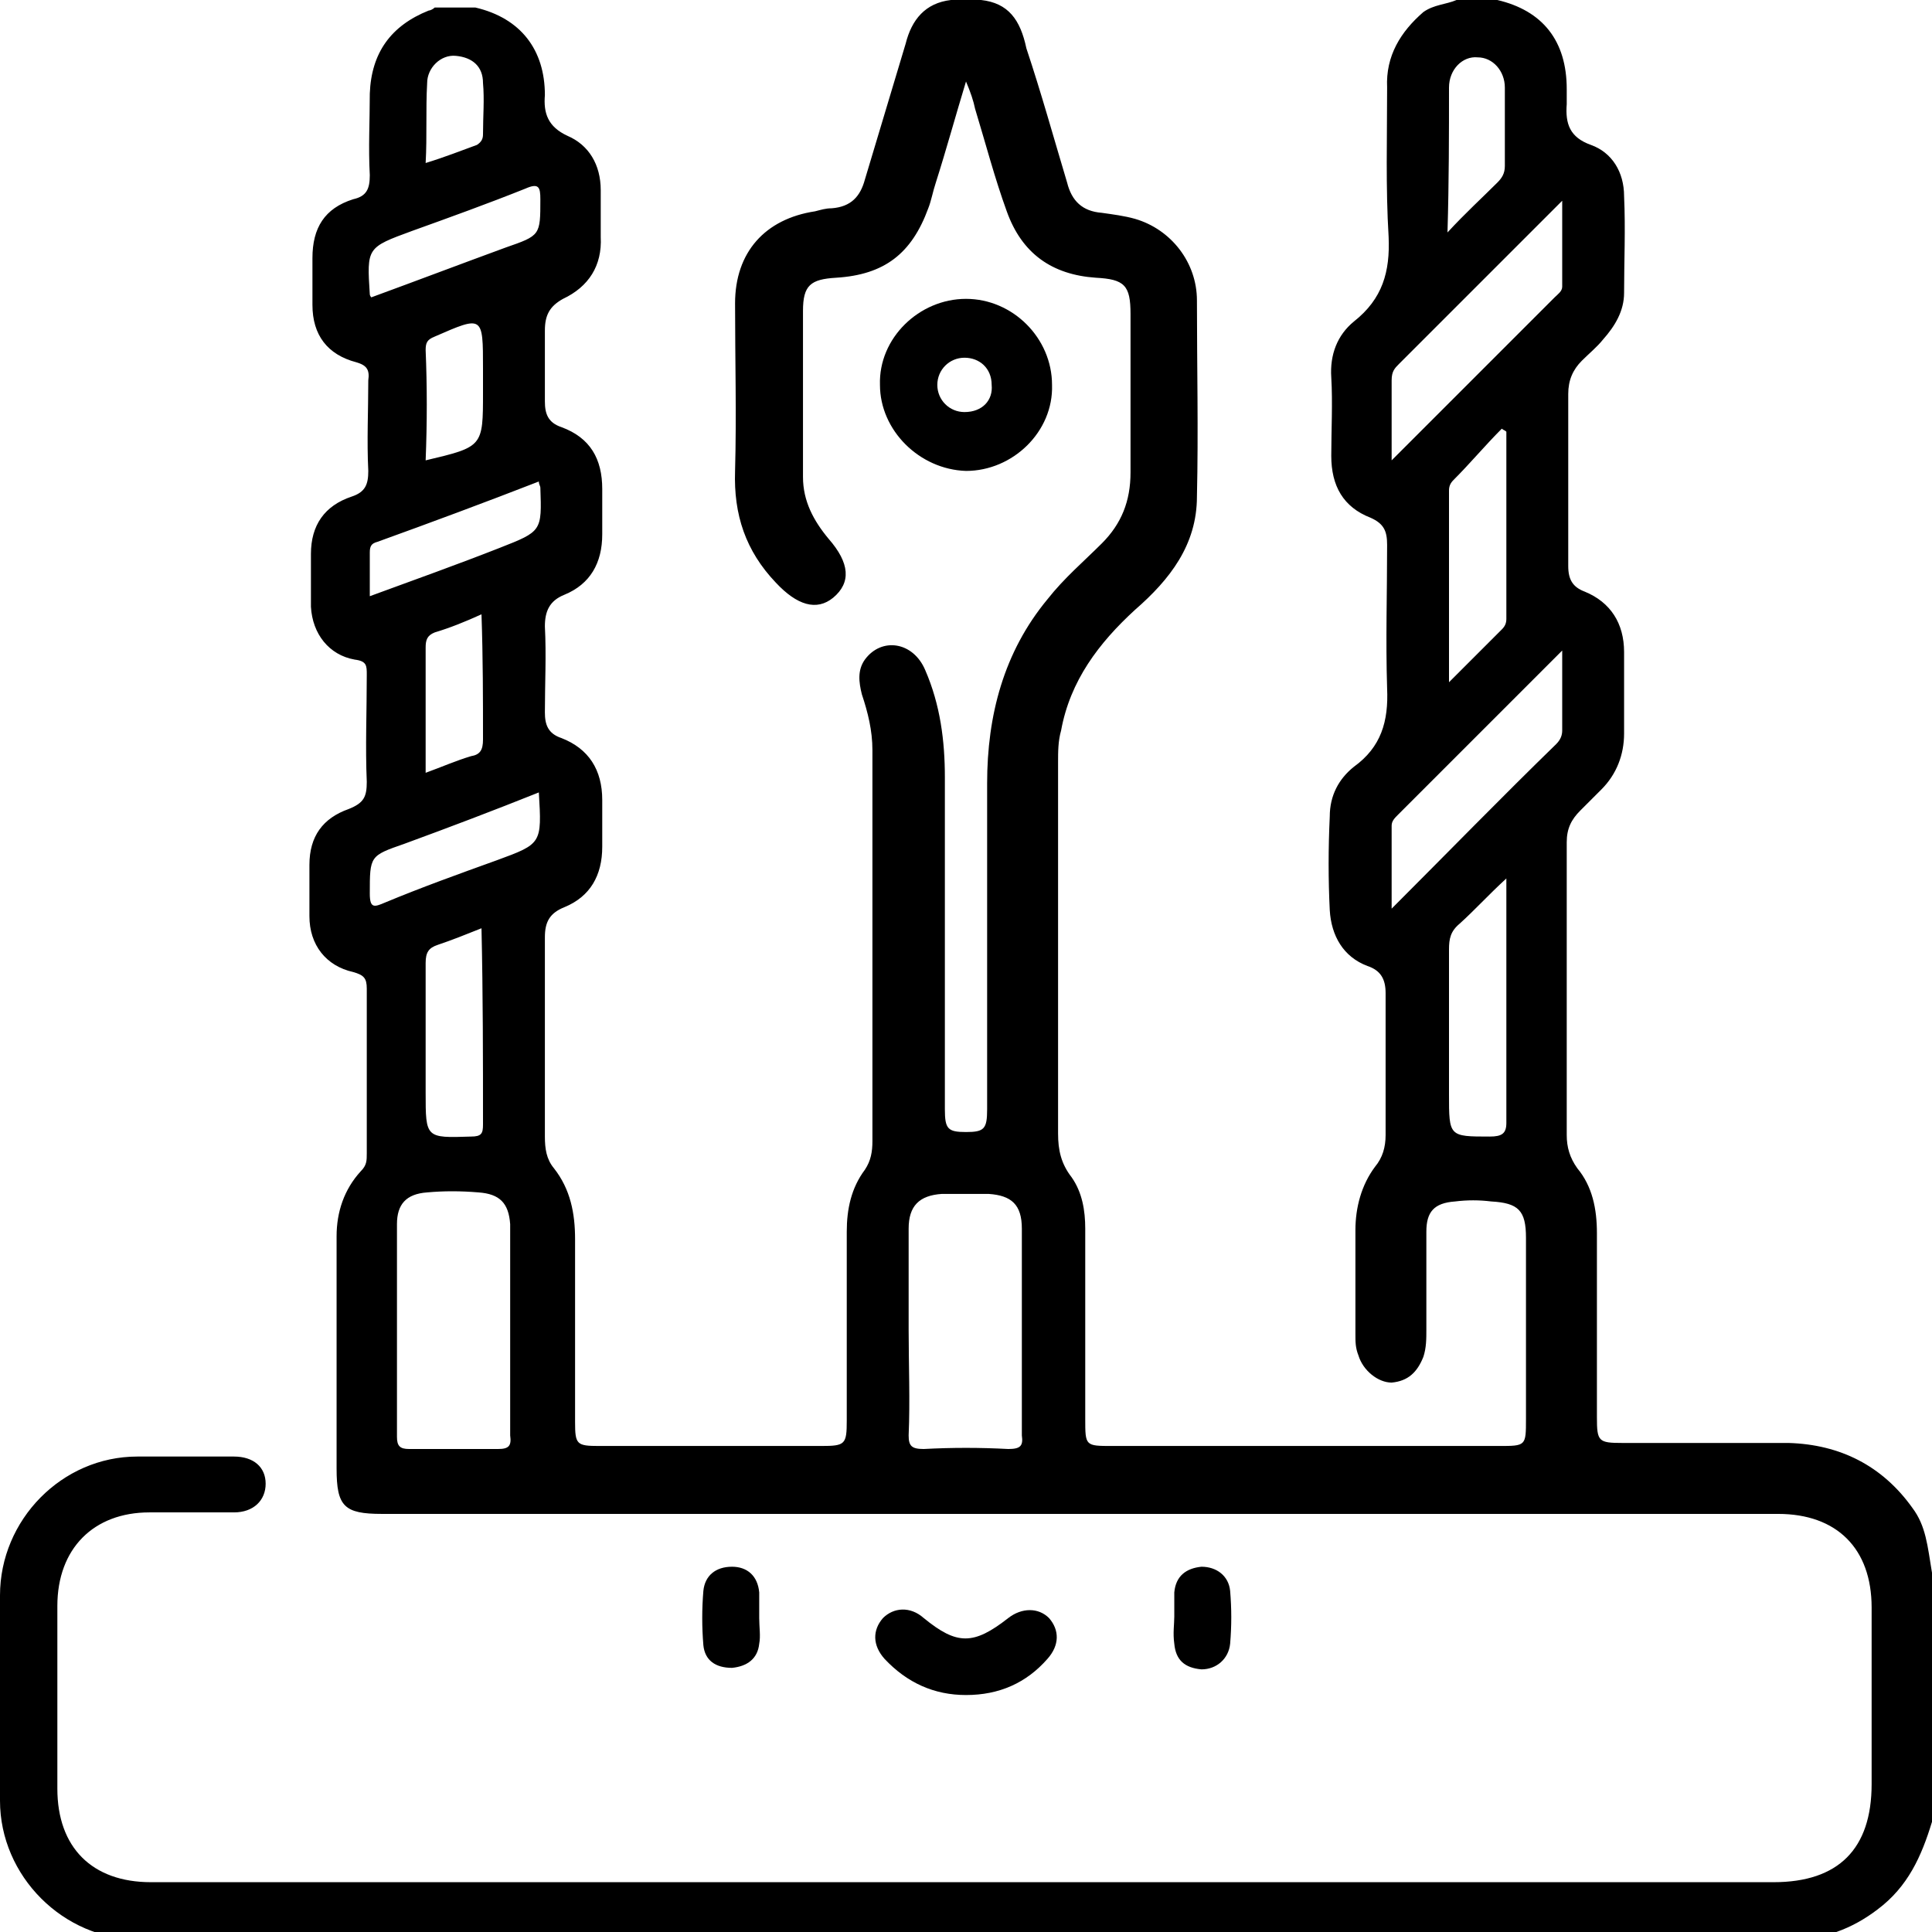 <?xml version="1.0" encoding="utf-8"?>
<!-- Generator: Adobe Illustrator 28.0.0, SVG Export Plug-In . SVG Version: 6.00 Build 0)  -->
<svg version="1.1" id="Layer_1" xmlns="http://www.w3.org/2000/svg" xmlns:xlink="http://www.w3.org/1999/xlink" x="0px" y="0px"
	 viewBox="0 0 128 128" style="enable-background:new 0 0 128 128;" xml:space="preserve">
<g>
	<path d="M126.7,99.9c-2-2.8-4.8-4.2-8.2-4.3c-3.7,0-7.3,0-11,0c-1.6,0-1.7-0.1-1.7-1.7c0-4.1,0-8.2,0-12.2c0-1.6-0.3-3.1-1.3-4.3
		c-0.5-0.7-0.7-1.4-0.7-2.2c0-6.5,0-12.9,0-19.4c0-0.9,0.3-1.5,0.9-2.1c0.5-0.5,0.9-0.9,1.4-1.4c1-1,1.5-2.3,1.5-3.7
		c0-1.8,0-3.6,0-5.4c0-1.9-0.9-3.3-2.6-4c-0.8-0.3-1.1-0.8-1.1-1.7c0-3.8,0-7.6,0-11.4c0-0.9,0.3-1.6,0.9-2.2c0.5-0.5,1-0.9,1.4-1.4
		c0.8-0.9,1.4-1.9,1.4-3.1c0-2.1,0.1-4.2,0-6.4c0-1.6-0.8-2.9-2.2-3.4c-1.4-0.5-1.7-1.4-1.6-2.7c0-0.3,0-0.7,0-1
		c0-3.2-1.6-5.2-4.6-5.9h-2.7c-0.7,0.3-1.5,0.3-2.2,0.8c-1.5,1.3-2.5,2.9-2.4,5c0,3.3-0.1,6.6,0.1,9.9c0.1,2.3-0.4,4.1-2.3,5.6
		c-1.1,0.9-1.6,2.2-1.5,3.7c0.1,1.7,0,3.5,0,5.2c0,2,0.8,3.4,2.6,4.1c0.9,0.4,1.1,0.9,1.1,1.8c0,3.2-0.1,6.3,0,9.5
		c0.1,2.2-0.4,3.9-2.2,5.2c-1,0.8-1.6,1.9-1.6,3.3c-0.1,2.1-0.1,4.2,0,6.2c0.1,1.7,0.9,3.1,2.5,3.7c0.9,0.3,1.2,0.9,1.2,1.8
		c0,3.1,0,6.3,0,9.4c0,0.8-0.2,1.5-0.7,2.1c-0.9,1.2-1.3,2.7-1.3,4.2c0,2.3,0,4.6,0,6.9c0,0.5,0,0.9,0.2,1.4c0.3,1,1.3,1.8,2.2,1.8
		c1.1-0.1,1.7-0.7,2.1-1.7c0.2-0.6,0.2-1.2,0.2-1.8c0-2.2,0-4.3,0-6.5c0-1.3,0.5-1.9,1.9-2c0.8-0.1,1.6-0.1,2.4,0
		c1.8,0.1,2.3,0.6,2.3,2.4c0,4,0,8,0,12c0,1.8,0,1.8-1.8,1.8c-8.5,0-17.1,0-25.6,0c-1.8,0-1.8,0-1.8-1.8c0-4.2,0-8.4,0-12.6
		c0-1.2-0.2-2.4-0.9-3.4c-0.7-0.9-0.9-1.8-0.9-2.9c0-8.2,0-16.4,0-24.6c0-0.7,0-1.4,0.2-2.1c0.6-3.3,2.5-5.8,4.9-8
		c2.3-2,4.1-4.3,4.1-7.5c0.1-4.3,0-8.7,0-13c0-2.5-1.7-4.7-4.1-5.4c-0.7-0.2-1.5-0.3-2.2-0.4c-1.3-0.1-2-0.8-2.3-2
		c-0.9-3-1.7-5.9-2.7-8.9C67.6,1.3,66.8,0.2,65,0h-2c-1.7,0.2-2.6,1.3-3,2.9c-0.9,3-1.8,6-2.7,9c-0.3,1.1-0.9,1.8-2.2,1.9
		c-0.4,0-0.7,0.1-1.1,0.2c-3.3,0.5-5.3,2.7-5.3,6.1c0,3.7,0.1,7.4,0,11.1c-0.1,2.9,0.7,5.3,2.7,7.4c1.4,1.5,2.7,1.9,3.8,1
		c1.2-1,1.1-2.3-0.3-3.9c-1-1.2-1.7-2.5-1.7-4.1c0-3.7,0-7.3,0-11c0-1.7,0.5-2.1,2.2-2.2c3.2-0.2,5-1.6,6.1-4.6
		c0.2-0.5,0.3-1.1,0.5-1.7c0.7-2.2,1.3-4.4,2-6.7c0.3,0.7,0.5,1.3,0.6,1.8c0.7,2.3,1.3,4.6,2.1,6.8c1,2.8,3,4.2,5.9,4.4
		c1.9,0.1,2.3,0.5,2.3,2.4c0,3.5,0,7,0,10.5c0,1.9-0.6,3.4-1.9,4.7c-1.2,1.2-2.5,2.3-3.6,3.7c-2.9,3.5-4,7.7-4,12.2
		c0,7.2,0,14.4,0,21.6c0,1.3-0.2,1.5-1.4,1.5c-1.2,0-1.4-0.2-1.4-1.5c0-0.3,0-0.7,0-1c0-7,0-14,0-21c0-2.4-0.3-4.8-1.3-7.1
		c-0.8-1.9-2.9-2.2-4-0.7c-0.5,0.7-0.4,1.5-0.2,2.3c0.4,1.2,0.7,2.4,0.7,3.7c0,8.6,0,17.2,0,25.9c0,0.7-0.1,1.3-0.5,1.9
		c-0.9,1.2-1.2,2.6-1.2,4.1c0,4.2,0,8.3,0,12.5c0,1.6-0.1,1.7-1.7,1.7c-4.9,0-9.8,0-14.7,0c-1.5,0-1.6-0.1-1.6-1.6c0-4,0-8.1,0-12.1
		c0-1.7-0.3-3.3-1.4-4.7c-0.5-0.6-0.6-1.3-0.6-2.1c0-4.4,0-8.8,0-13.2c0-1,0.3-1.6,1.3-2c1.7-0.7,2.5-2.1,2.5-4c0-1,0-2.1,0-3.1
		c0-2-0.9-3.4-2.7-4.1c-0.9-0.3-1.1-0.9-1.1-1.7c0-1.9,0.1-3.8,0-5.7c0-1,0.3-1.7,1.3-2.1c1.7-0.7,2.5-2.1,2.5-4c0-1,0-2,0-3
		c0-2-0.8-3.4-2.7-4.1c-0.9-0.3-1.1-0.9-1.1-1.7c0-1.6,0-3.2,0-4.7c0-1,0.3-1.6,1.2-2.1c1.7-0.8,2.6-2.2,2.5-4.1c0-1,0-2.1,0-3.1
		c0-1.7-0.8-3-2.2-3.6c-1.3-0.6-1.6-1.5-1.5-2.7c0-3-1.6-5.1-4.6-5.8h-2.7c-0.1,0.1-0.3,0.2-0.4,0.2c-2.5,1-3.8,2.8-3.9,5.5
		c0,1.8-0.1,3.6,0,5.4c0,0.9-0.2,1.4-1.1,1.6c-1.9,0.6-2.7,1.9-2.7,3.9c0,1,0,2.1,0,3.1c0,2,1,3.3,2.9,3.8c0.7,0.2,0.9,0.5,0.8,1.2
		c0,2-0.1,4,0,6c0,0.9-0.2,1.4-1.1,1.7c-1.8,0.6-2.7,1.9-2.7,3.8c0,1.2,0,2.3,0,3.5c0.1,1.8,1.2,3.2,2.9,3.5c0.8,0.1,0.8,0.4,0.8,1
		c0,2.4-0.1,4.8,0,7.1c0,1-0.2,1.4-1.2,1.8c-1.7,0.6-2.6,1.8-2.6,3.7c0,1.1,0,2.2,0,3.4c0,1.9,1.1,3.3,2.9,3.7
		c0.7,0.2,0.9,0.4,0.9,1.1c0,3.6,0,7.2,0,10.9c0,0.5,0,0.8-0.4,1.2c-1.1,1.2-1.6,2.7-1.6,4.3c0,5.1,0,10.2,0,15.4c0,2.5,0.5,3,3,3
		c30.8,0,61.7,0,92.5,0c3.9,0,6.2,2.3,6.2,6.2c0,3.9,0,7.8,0,11.7c0,4.3-2.2,6.5-6.5,6.5H66.4c-18.8,0-37.6,0-56.4,0
		c-3.9,0-6.2-2.3-6.2-6.2c0-4,0-8.1,0-12.1c0-3.8,2.4-6.2,6.1-6.2c1.9,0,3.7,0,5.6,0c1.3,0,2.1-0.8,2.1-1.9c0-1.1-0.8-1.8-2.1-1.8
		c-2.1,0-4.2,0-6.4,0c-5,0-9.1,4.2-9.1,9.2c0,4.5,0,9.1,0,13.6c0,5,4.2,9.2,9.2,9.2c36.5,0,73,0,109.5,0c2.1,0,4-0.7,5.7-2
		c2-1.5,2.9-3.5,3.6-5.8v-16.5C127.7,102.4,127.6,101.1,126.7,99.9z M28.3,5.5c0-1,0.9-1.9,1.9-1.8c1.1,0.1,1.8,0.7,1.8,1.8
		c0.1,1.1,0,2.2,0,3.4c0,0.3-0.1,0.5-0.4,0.7c-1.1,0.4-2.1,0.8-3.4,1.2C28.3,9,28.2,7.3,28.3,5.5z M27.3,15.3c2.5-0.9,5-1.8,7.5-2.8
		c0.9-0.4,1-0.1,1,0.7c0,2.4,0,2.4-2.3,3.2c-3,1.1-5.9,2.2-8.9,3.3c-0.1-0.1-0.1-0.2-0.1-0.2C24.3,16.4,24.3,16.4,27.3,15.3z
		 M28.2,23.2c0-0.5,0.1-0.7,0.6-0.9c3.2-1.4,3.2-1.4,3.2,2.1v1.6c0,3.6,0,3.6-3.8,4.5C28.3,28,28.3,25.6,28.2,23.2z M33,96
		c-2,0-3.9,0-5.9,0c-0.6,0-0.8-0.2-0.8-0.8c0-4.7,0-9.4,0-14.1c0-1.3,0.6-2,2-2.1c1.1-0.1,2.2-0.1,3.4,0c1.4,0.1,2,0.7,2.1,2.1
		c0,2.3,0,4.7,0,7c0,2.3,0,4.7,0,7C33.9,95.8,33.7,96,33,96z M32,74.5c0,0.6-0.1,0.8-0.8,0.8c-3,0.1-3,0.1-3-2.9c0-2.9,0-5.7,0-8.6
		c0-0.7,0.2-1,0.8-1.2c0.9-0.3,1.9-0.7,2.9-1.1C32,65.9,32,70.2,32,74.5z M32.9,57c-2.5,0.9-5,1.8-7.4,2.8c-0.7,0.3-1,0.4-1-0.6
		c0-2.5,0-2.5,2.3-3.3c3-1.1,5.9-2.2,8.9-3.4C35.9,55.9,35.9,55.9,32.9,57z M32,49c0,0.7-0.2,1-0.8,1.1c-1,0.3-1.9,0.7-3,1.1
		c0-2.8,0-5.6,0-8.3c0-0.5,0.1-0.8,0.6-1c1-0.3,2-0.7,3.1-1.2C32,43.6,32,46.3,32,49z M33.1,36.3c-2.8,1.1-5.6,2.1-8.6,3.2
		c0-1,0-2,0-2.9c0-0.4,0.1-0.6,0.5-0.7c3.6-1.3,7.1-2.6,10.7-4c0,0.2,0.1,0.3,0.1,0.4C35.9,35.2,35.9,35.2,33.1,36.3z M66.8,96
		c-1.9-0.1-3.7-0.1-5.6,0c-0.8,0-1-0.2-1-0.9c0.1-2.3,0-4.7,0-7c0-2.2,0-4.5,0-6.7c0-1.5,0.7-2.2,2.2-2.3c1,0,2.1,0,3.1,0
		c1.5,0.1,2.2,0.7,2.2,2.3c0,4.6,0,9.2,0,13.7C67.8,95.8,67.6,96,66.8,96z M96,5.8c0-1.2,0.9-2.1,1.9-2c1,0,1.8,0.9,1.8,2
		c0,1.7,0,3.5,0,5.2c0,0.5-0.2,0.8-0.5,1.1c-1,1-2.1,2-3.3,3.3C96,12,96,8.9,96,5.8z M92.7,24.1c3.5-3.5,7.1-7.1,10.8-10.8
		c0,2.1,0,3.9,0,5.7c0,0.3-0.3,0.5-0.5,0.7c-3.5,3.5-7.1,7.1-10.8,10.8c0-1.9,0-3.6,0-5.3C92.2,24.6,92.4,24.4,92.7,24.1z M99.8,41
		c0,0.3-0.1,0.5-0.3,0.7c-1.1,1.1-2.2,2.2-3.5,3.5c0-4.4,0-8.6,0-12.7c0-0.3,0.1-0.5,0.3-0.7c1.1-1.1,2.1-2.3,3.2-3.4
		c0.1,0.1,0.2,0.1,0.3,0.2C99.8,32.7,99.8,36.9,99.8,41z M98.7,75.3c-2.7,0-2.7,0-2.7-2.8c0-3.2,0-6.4,0-9.6c0-0.7,0.1-1.2,0.7-1.7
		c1-0.9,1.9-1.9,3.1-3c0,5.6,0,10.9,0,16.2C99.8,75.1,99.5,75.3,98.7,75.3z M103.1,49.3c-3.6,3.5-7.1,7.1-10.9,10.9c0-2,0-3.8,0-5.5
		c0-0.3,0.2-0.5,0.4-0.7c3.6-3.6,7.1-7.1,10.9-10.9c0,2,0,3.7,0,5.3C103.5,48.7,103.4,49,103.1,49.3z"/>
	<path d="M64,112.3c-2.1,0-3.9-0.8-5.4-2.4c-0.8-0.9-0.8-1.9-0.1-2.7c0.7-0.7,1.8-0.8,2.7,0c2.2,1.8,3.3,1.8,5.6,0
		c0.9-0.7,2-0.7,2.7,0c0.7,0.8,0.7,1.8-0.1,2.7C68,111.5,66.2,112.3,64,112.3z"/>
	<path d="M50.3,107.2c0,0.6,0.1,1.2,0,1.7c-0.1,1-0.8,1.5-1.8,1.6c-1.1,0-1.8-0.5-1.9-1.5c-0.1-1.2-0.1-2.4,0-3.6
		c0.1-1,0.8-1.6,1.9-1.6c1,0,1.7,0.6,1.8,1.7C50.3,106,50.3,106.6,50.3,107.2C50.3,107.2,50.3,107.2,50.3,107.2z"/>
	<path d="M77.8,107.1c0-0.5,0-1.1,0-1.6c0.1-1.1,0.8-1.6,1.8-1.7c1,0,1.8,0.6,1.9,1.6c0.1,1.2,0.1,2.3,0,3.5c-0.1,1-0.9,1.7-1.9,1.7
		c-1.1-0.1-1.7-0.6-1.8-1.7C77.7,108.2,77.8,107.6,77.8,107.1z"/>
	<path d="M64,19.8c-3.1,0-5.8,2.6-5.7,5.7c0,3,2.6,5.6,5.7,5.7c3.1,0,5.8-2.6,5.7-5.7C69.7,22.4,67.1,19.8,64,19.8z M63.9,27.3
		c-1,0-1.8-0.8-1.8-1.8c0-1,0.8-1.8,1.8-1.8c1,0,1.8,0.7,1.8,1.8C65.8,26.5,65.1,27.3,63.9,27.3z"/>
</g>
</svg>
